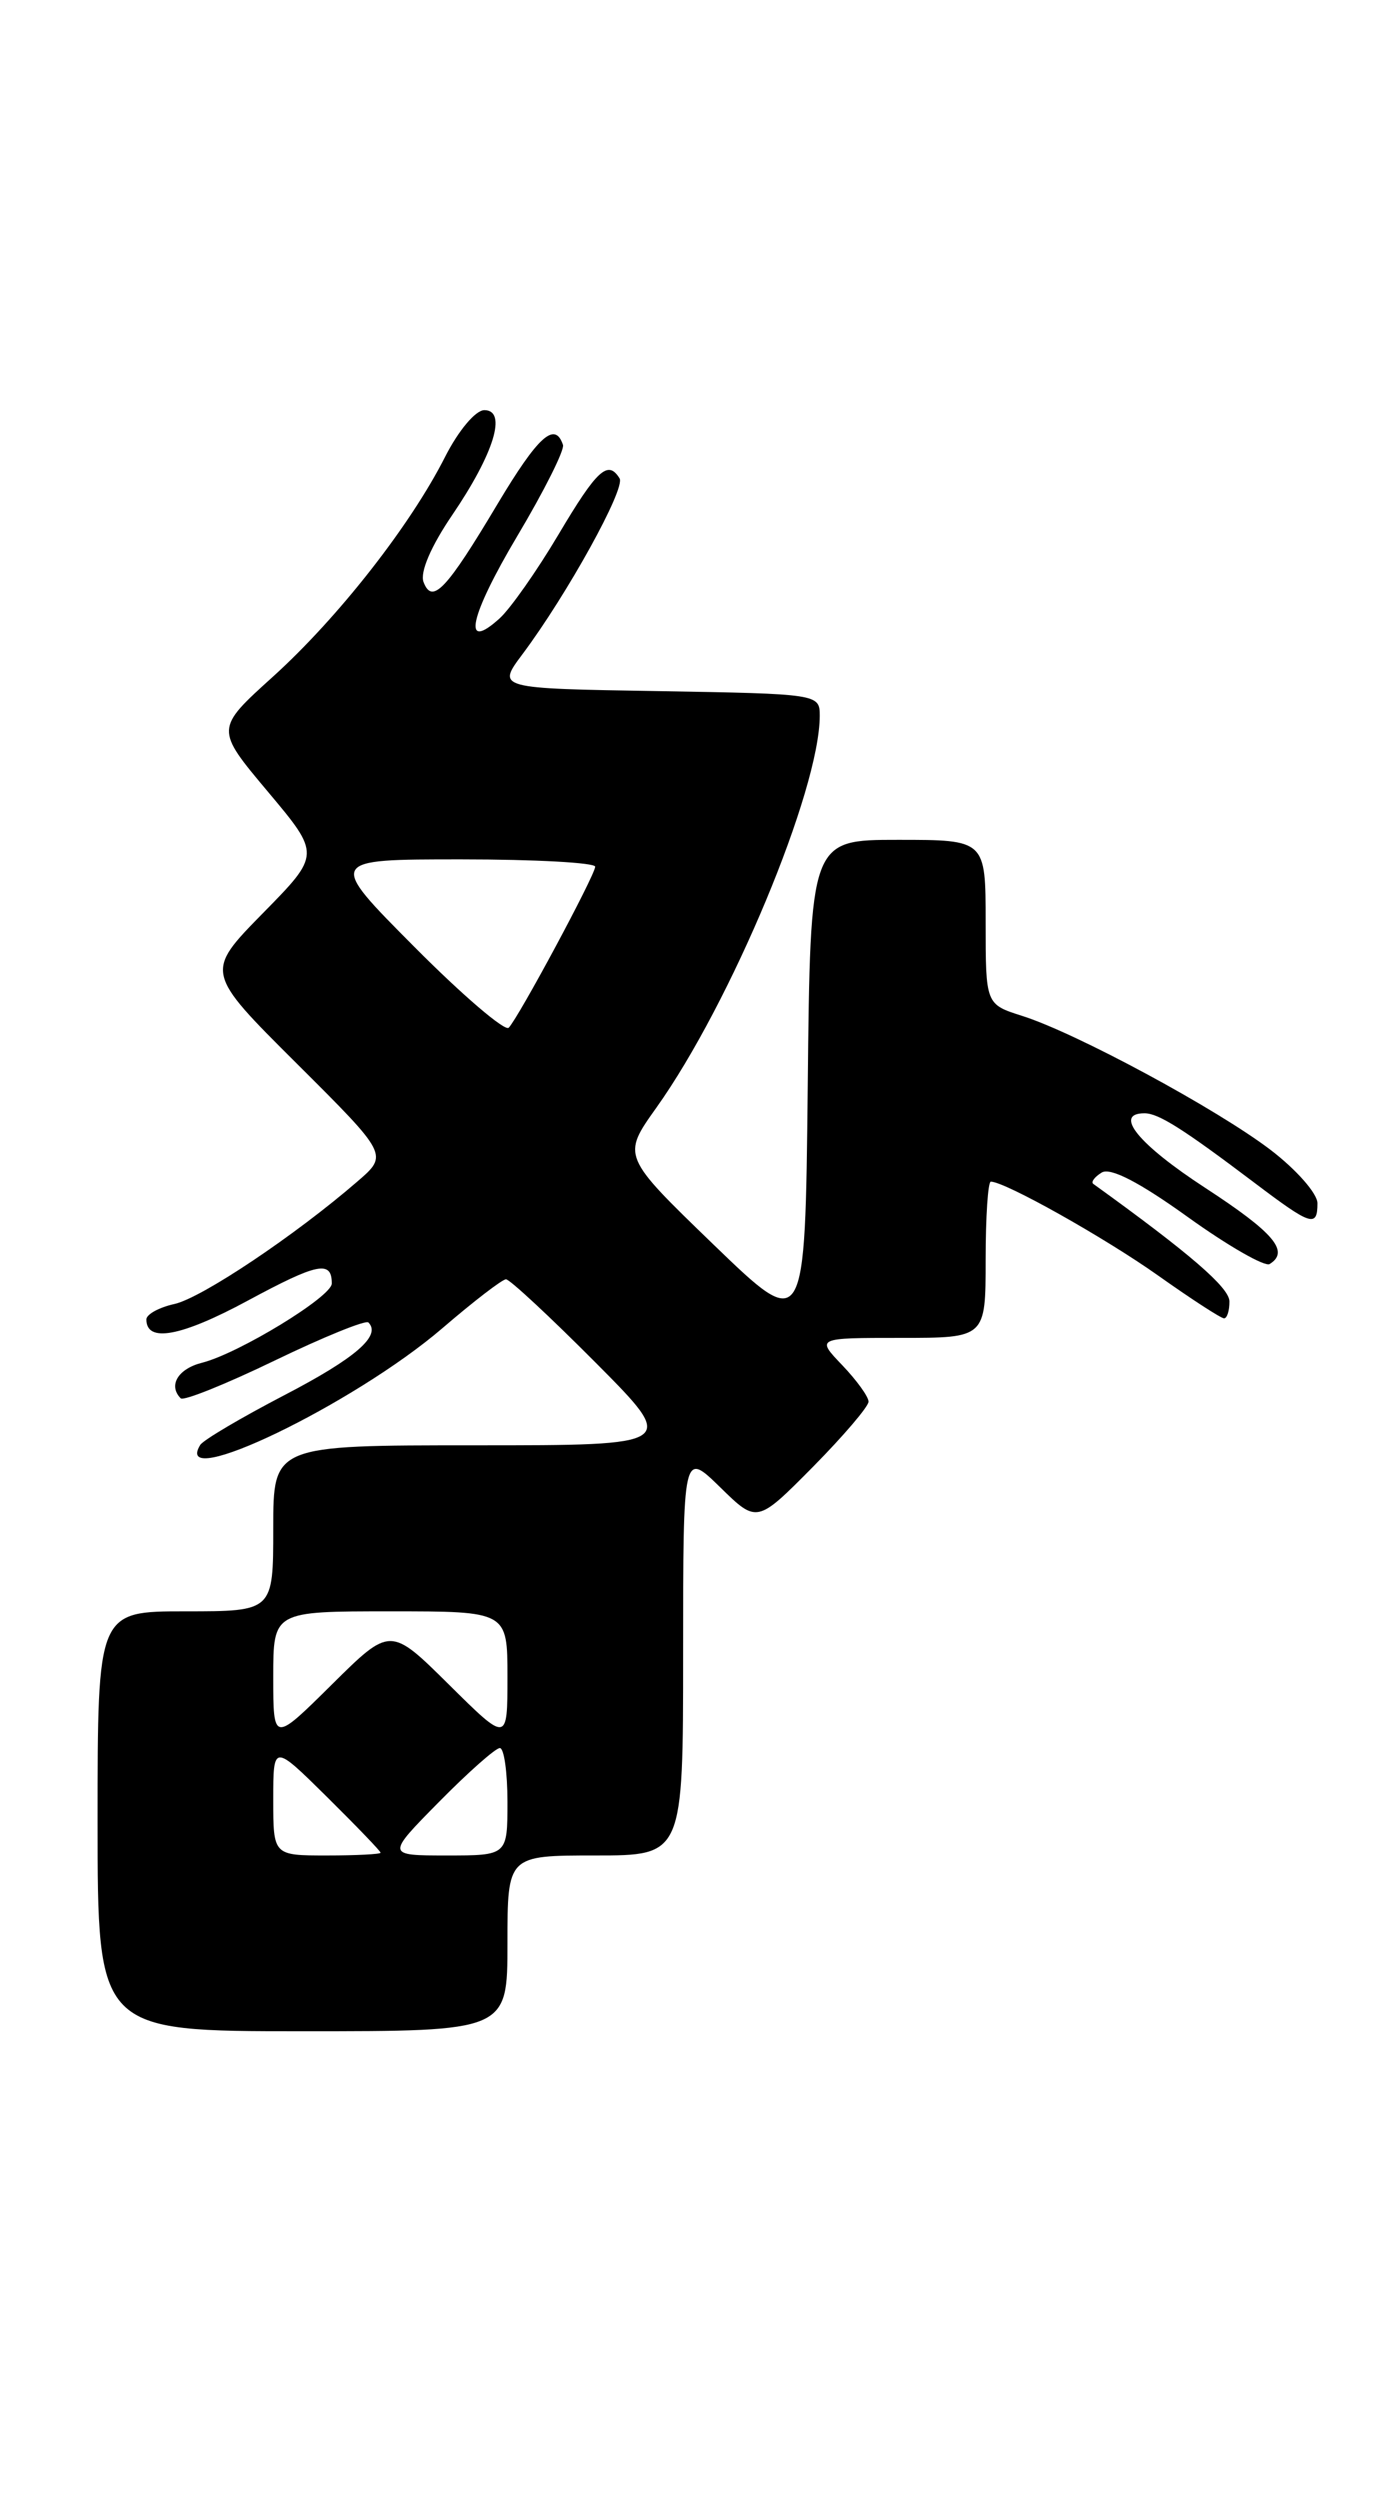 <?xml version="1.0" encoding="UTF-8" standalone="no"?>
<!DOCTYPE svg PUBLIC "-//W3C//DTD SVG 1.1//EN" "http://www.w3.org/Graphics/SVG/1.1/DTD/svg11.dtd" >
<svg xmlns="http://www.w3.org/2000/svg" xmlns:xlink="http://www.w3.org/1999/xlink" version="1.1" viewBox="0 0 141 256">
 <g >
 <path fill="currentColor"
d=" M 52.00 199.00 C 52.00 190.00 52.00 190.00 61.00 190.00 C 70.00 190.00 70.00 190.00 70.00 169.30 C 70.00 148.59 70.00 148.59 73.79 152.29 C 77.57 155.99 77.57 155.99 83.29 150.22 C 86.43 147.04 89.00 144.03 89.00 143.53 C 89.00 143.02 87.79 141.35 86.31 139.80 C 83.63 137.00 83.63 137.00 92.31 137.00 C 101.00 137.00 101.00 137.00 101.00 129.00 C 101.00 124.60 101.24 121.00 101.53 121.00 C 102.98 121.00 113.20 126.74 118.68 130.62 C 122.08 133.03 125.12 135.00 125.43 135.00 C 125.74 135.00 125.99 134.21 125.98 133.25 C 125.95 131.83 121.90 128.34 112.03 121.23 C 111.77 121.04 112.16 120.52 112.89 120.07 C 113.77 119.52 116.74 121.05 121.71 124.62 C 125.83 127.58 129.61 129.74 130.10 129.44 C 132.18 128.15 130.55 126.23 123.49 121.63 C 116.64 117.17 114.06 114.00 117.28 114.00 C 118.71 114.00 121.20 115.57 128.59 121.15 C 134.36 125.51 135.00 125.72 135.00 123.21 C 135.00 122.22 132.84 119.77 130.21 117.76 C 124.70 113.56 110.28 105.78 104.75 104.03 C 101.00 102.84 101.00 102.84 101.00 94.42 C 101.00 86.00 101.00 86.00 92.02 86.00 C 83.03 86.00 83.03 86.00 82.77 111.25 C 82.50 136.50 82.50 136.50 73.11 127.44 C 63.73 118.38 63.73 118.38 67.25 113.44 C 74.91 102.70 84.00 80.90 84.00 73.29 C 84.00 71.07 83.86 71.05 67.46 70.77 C 50.91 70.50 50.91 70.50 53.53 67.00 C 58.13 60.85 64.12 50.01 63.49 48.99 C 62.30 47.06 61.18 48.08 57.22 54.75 C 55.01 58.47 52.30 62.32 51.20 63.32 C 47.30 66.85 48.10 63.14 53.02 54.87 C 55.76 50.27 57.86 46.08 57.69 45.56 C 56.87 43.10 55.14 44.66 51.00 51.58 C 45.72 60.43 44.29 61.93 43.40 59.60 C 43.02 58.60 44.16 55.94 46.34 52.74 C 50.63 46.43 51.99 42.00 49.63 42.00 C 48.73 42.00 46.98 44.09 45.62 46.76 C 42.06 53.80 34.66 63.24 27.96 69.30 C 22.05 74.64 22.05 74.64 27.45 81.07 C 32.85 87.50 32.85 87.50 26.93 93.52 C 21.01 99.55 21.01 99.55 30.40 108.90 C 39.79 118.25 39.79 118.25 36.64 120.97 C 30.25 126.50 20.65 132.92 17.87 133.53 C 16.29 133.88 15.00 134.59 15.00 135.11 C 15.00 137.53 18.56 136.87 25.40 133.18 C 32.54 129.33 34.00 129.03 34.00 131.43 C 34.00 132.78 24.46 138.59 20.72 139.54 C 18.24 140.16 17.21 141.87 18.52 143.19 C 18.81 143.48 23.14 141.74 28.15 139.32 C 33.16 136.90 37.48 135.15 37.75 135.42 C 39.10 136.77 36.44 139.07 29.13 142.87 C 24.71 145.17 20.83 147.46 20.52 147.96 C 17.52 152.82 36.26 143.79 45.33 136.01 C 48.54 133.25 51.47 131.00 51.85 131.00 C 52.23 131.00 56.35 134.83 61.00 139.50 C 69.46 148.00 69.46 148.00 48.73 148.00 C 28.00 148.00 28.00 148.00 28.00 156.50 C 28.00 165.00 28.00 165.00 19.00 165.00 C 10.00 165.00 10.00 165.00 10.00 186.50 C 10.00 208.00 10.00 208.00 31.00 208.00 C 52.00 208.00 52.00 208.00 52.00 199.00 Z  M 28.00 184.28 C 28.00 178.57 28.00 178.57 33.50 184.00 C 36.52 186.99 39.00 189.56 39.00 189.72 C 39.00 189.87 36.52 190.00 33.50 190.00 C 28.00 190.00 28.00 190.00 28.00 184.28 Z  M 45.00 184.50 C 47.99 181.47 50.78 179.00 51.22 179.00 C 51.65 179.00 52.00 181.47 52.00 184.50 C 52.00 190.00 52.00 190.00 45.78 190.00 C 39.57 190.00 39.57 190.00 45.00 184.50 Z  M 28.00 171.72 C 28.00 165.00 28.00 165.00 40.00 165.00 C 52.00 165.00 52.00 165.00 52.00 171.72 C 52.00 178.44 52.00 178.44 46.00 172.50 C 40.00 166.56 40.00 166.56 34.00 172.50 C 28.00 178.44 28.00 178.44 28.00 171.72 Z  M 42.49 96.99 C 33.54 88.00 33.54 88.00 47.27 88.00 C 54.82 88.00 60.99 88.34 60.99 88.75 C 60.97 89.63 53.17 104.15 52.13 105.24 C 51.75 105.64 47.40 101.93 42.49 96.99 Z "/>
</g>
</svg>